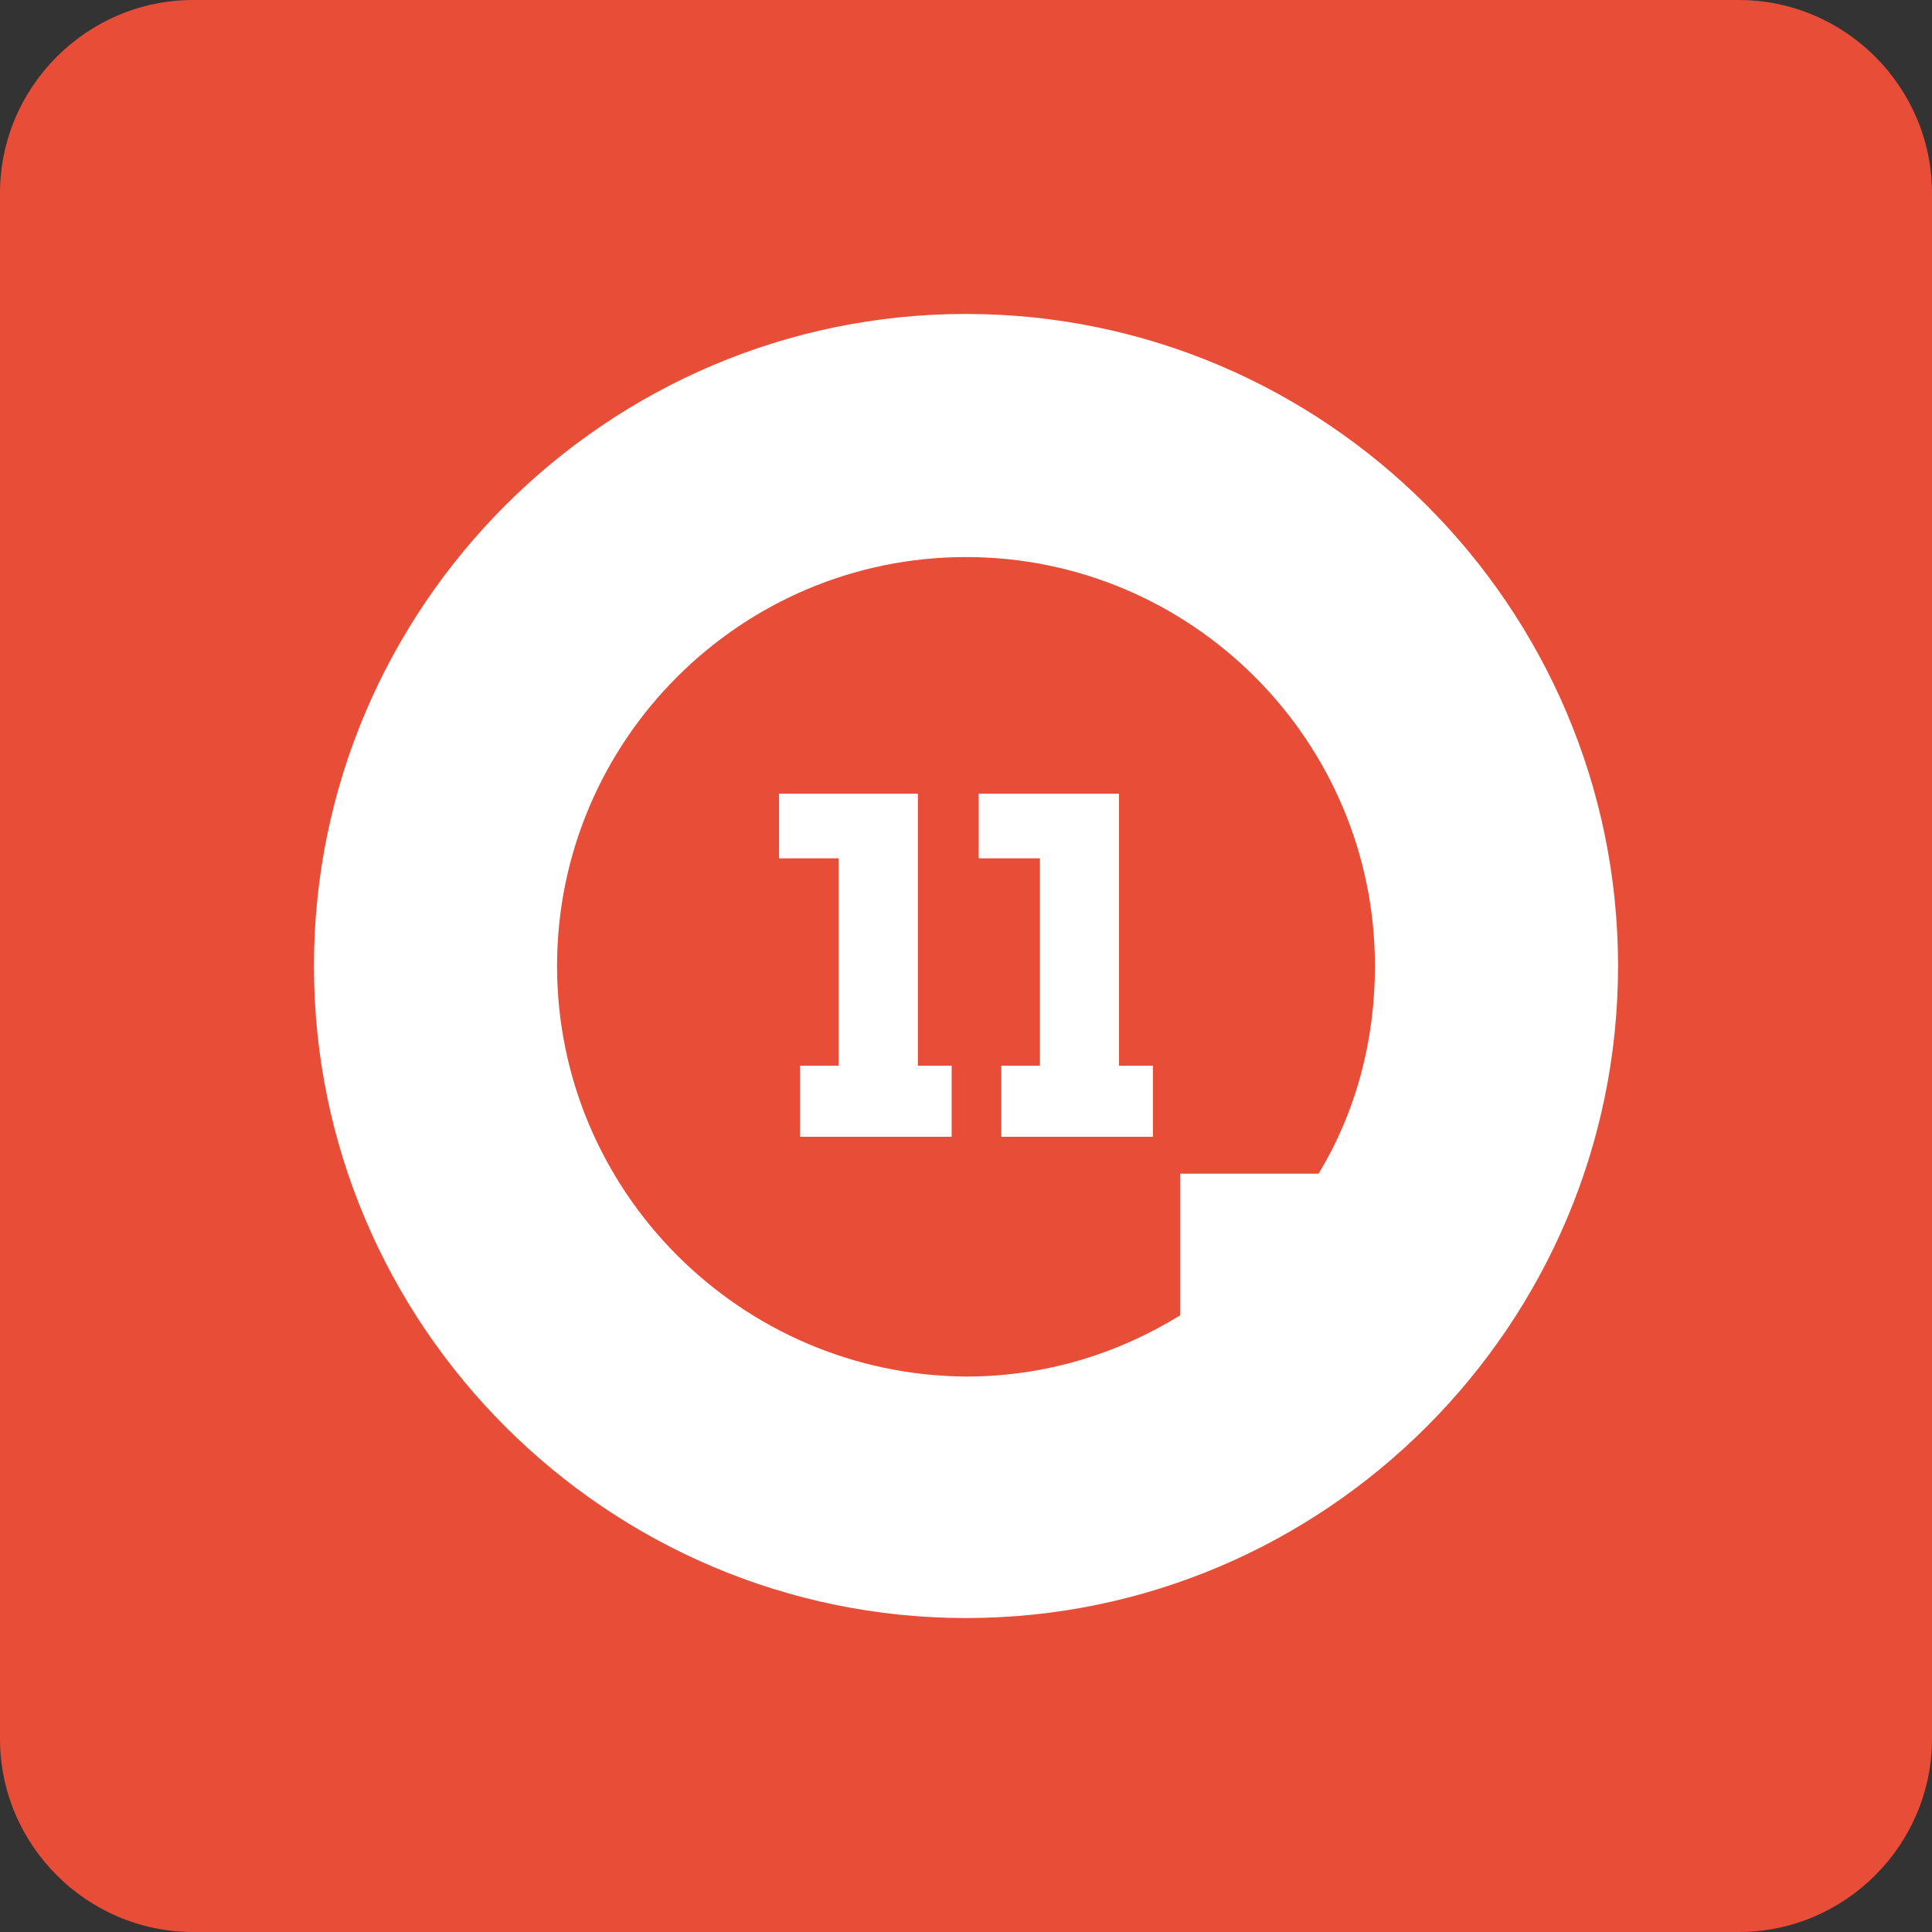 <?xml version="1.0" encoding="utf-8"?>
<!-- Generator: Adobe Illustrator 19.2.1, SVG Export Plug-In . SVG Version: 6.00 Build 0)  -->
<svg version="1.1" id="Layer_1" xmlns="http://www.w3.org/2000/svg" xmlns:xlink="http://www.w3.org/1999/xlink" x="0px" y="0px"
     viewBox="0 0 120 120" style="enable-background:new 0 0 120 120;" xml:space="preserve">
<rect x="0" y="0" width="120" height="120" fill="#333333" stroke="none"/>
<style type="text/css">
    .st0{fill:#E84D38;}
    .st1{fill:#FFFFFF;}
</style>
<g>
    <path id="Shape" class="st0" d="M120,108c0,6.6-5.4,12-12,12H12c-6.6,0-12-5.4-12-12V12C0,5.4,5.4,0,12,0h96c6.6,0,12,5.4,12,12
        V108L120,108z"/>
    <g>
        <g>
            <path class="st1" d="M60,19.5c-22.3,0-40.5,18.2-40.5,40.5s18.2,40.5,40.5,40.5s40.5-18.2,40.5-40.5S82.3,19.5,60,19.5z
                 M81.9,72.9h-8.6v8.8c-3.9,2.4-8.4,3.8-13.3,3.8C46,85.4,34.6,74,34.6,60C34.6,46,46,34.6,60,34.6C74,34.6,85.4,46,85.4,60
                C85.4,64.7,84.2,69.1,81.9,72.9z"/>
            <polygon class="st1" points="57,49.3 48.4,49.3 48.4,53.3 52.1,53.3 52.1,66.2 49.7,66.2 49.7,70.6 59.1,70.6 59.1,66.2 57,66.2 
                            "/>
            <polygon class="st1" points="69.5,49.3 60.8,49.3 60.8,53.3 64.6,53.3 64.6,66.2 62.2,66.2 62.2,70.6 71.6,70.6 71.6,66.2 
                69.5,66.2           "/>
        </g>
        <polygon id="XMLID_35_" class="st1" points="59.1,66.2 59.1,70.6 49.7,70.6 49.7,66.2 52.1,66.2 52.1,53.3 48.4,53.3 48.4,49.3 
            57,49.3 57,66.2         "/>
        <polygon id="XMLID_34_" class="st1" points="71.6,66.2 71.6,70.6 62.2,70.6 62.2,66.2 64.6,66.2 64.6,53.3 60.8,53.3 60.8,49.3 
            69.5,49.3 69.5,66.2         "/>
    </g>
</g>
</svg>